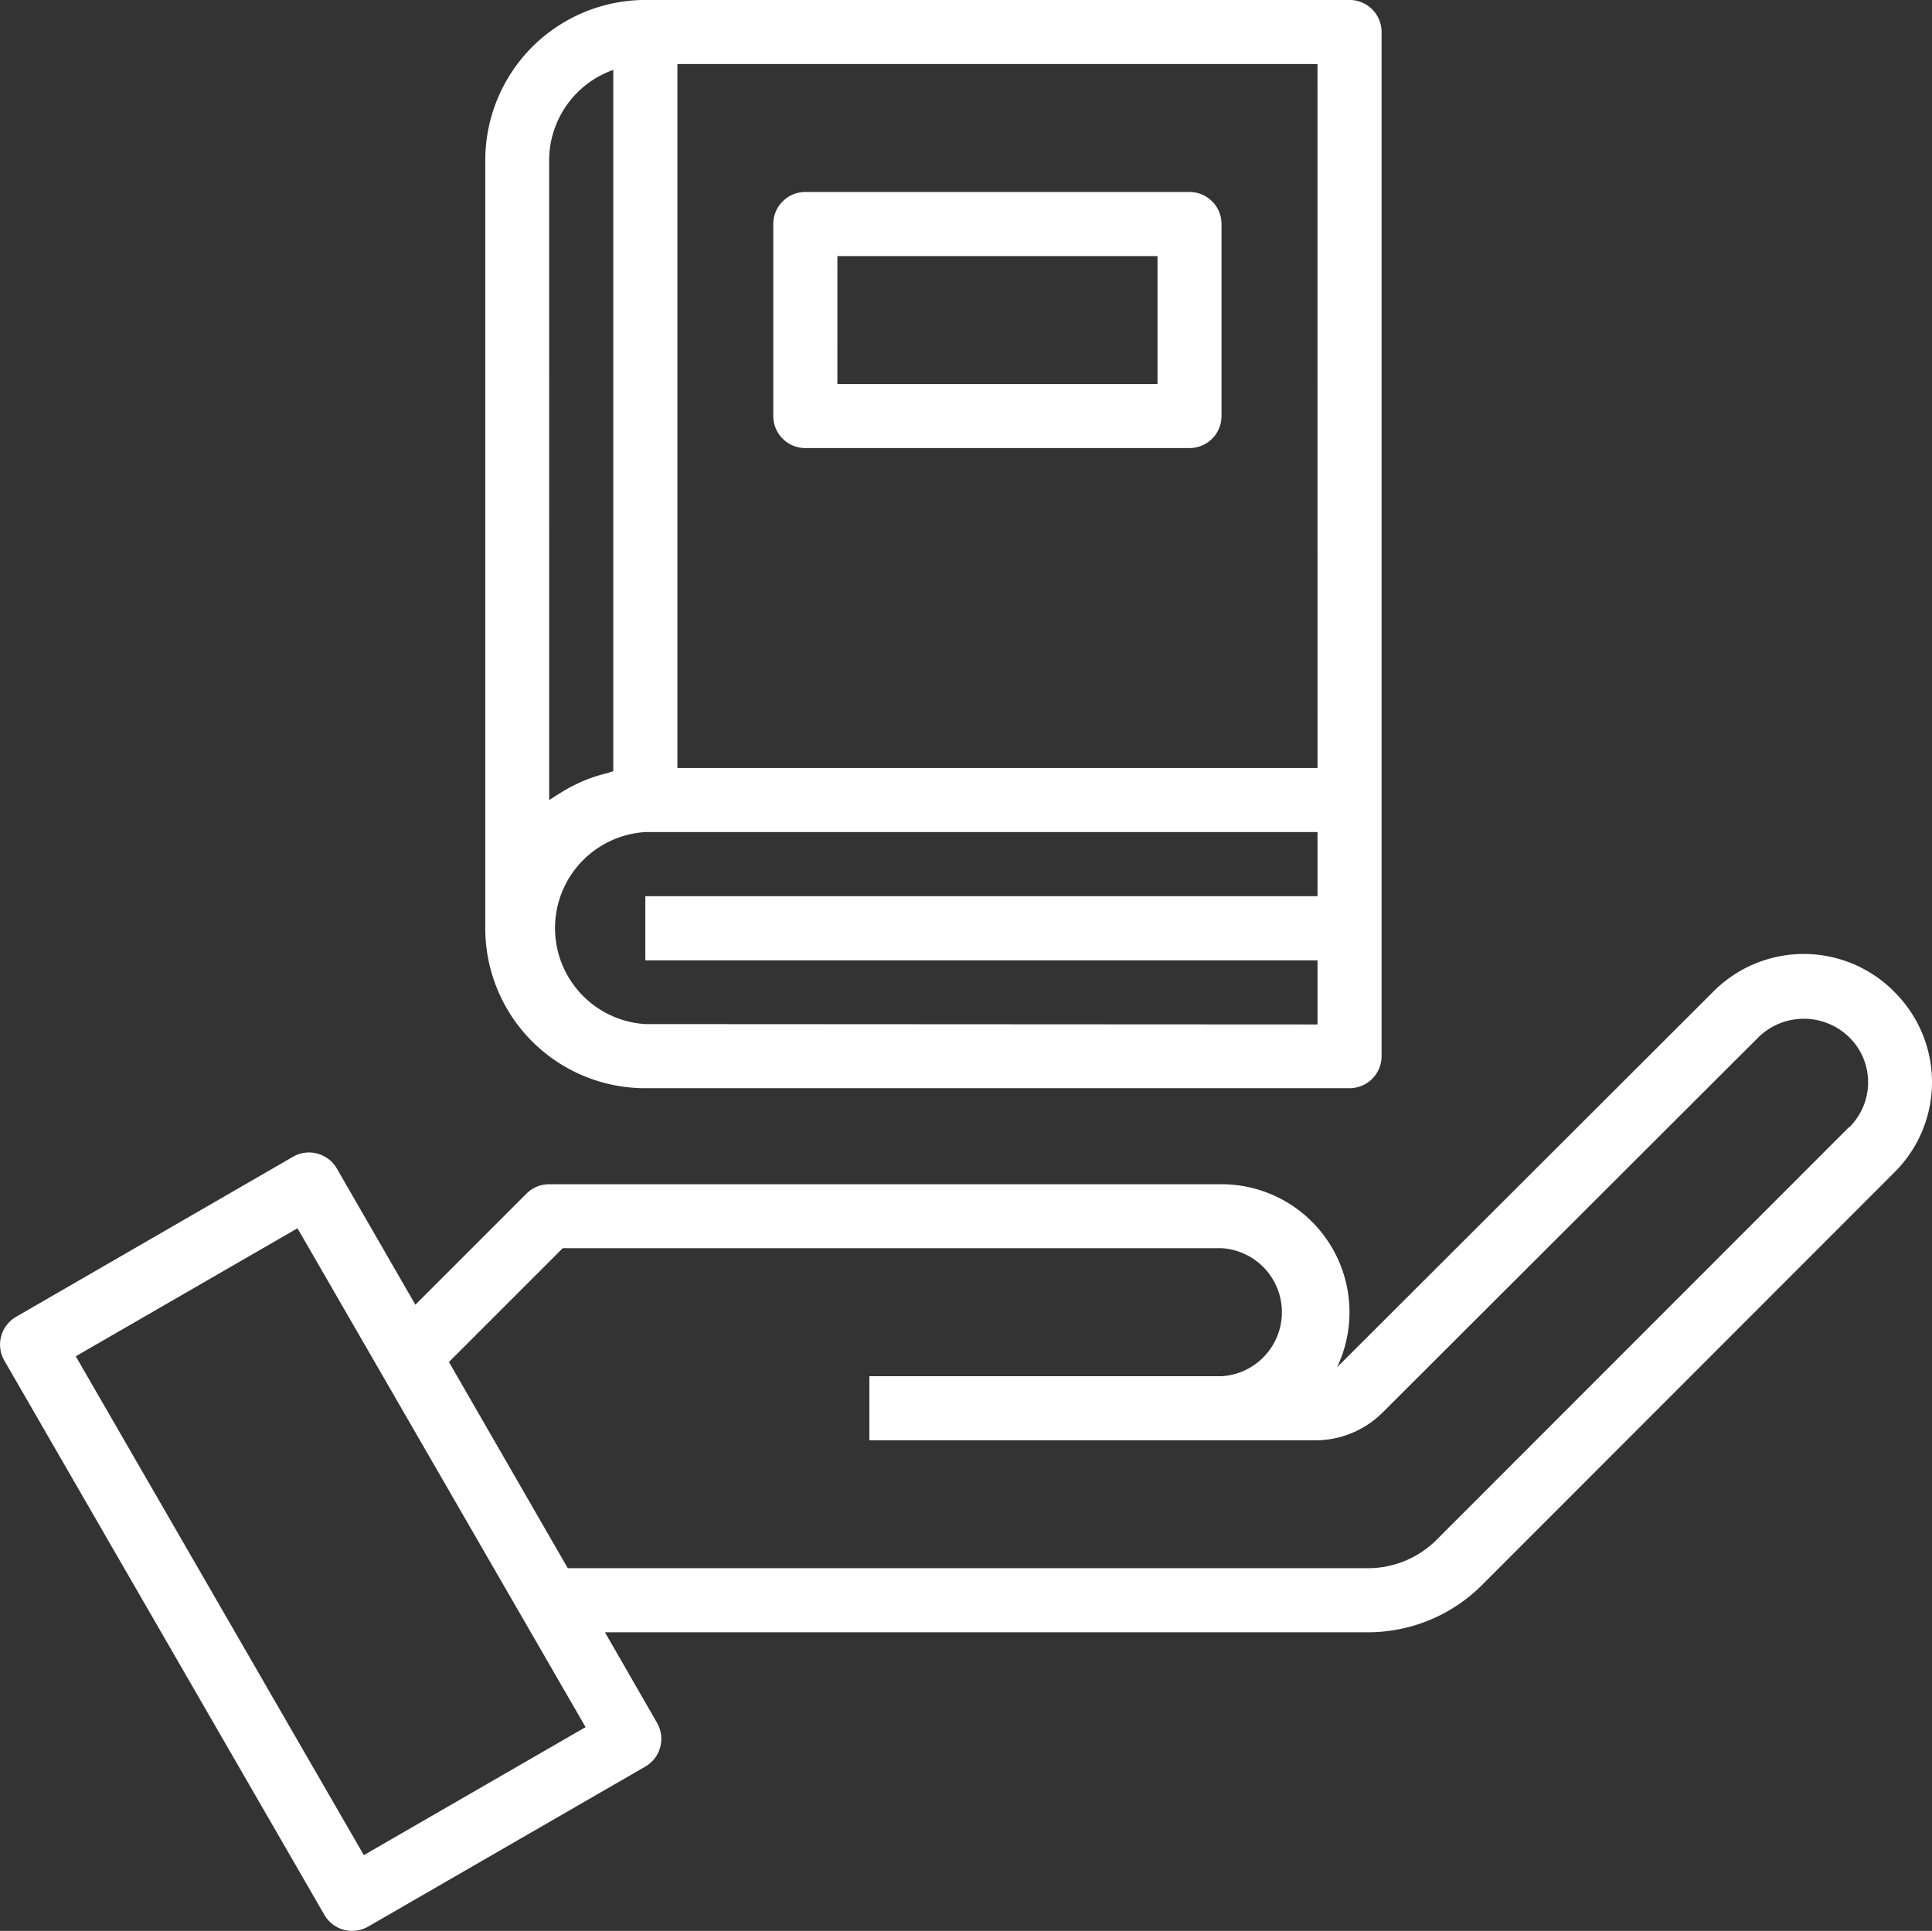<svg id="Слой_1" data-name="Слой 1" xmlns="http://www.w3.org/2000/svg" viewBox="0 0 482 481.78"><rect x="0" y="0" width="482" height="481.78" fill="#333333" stroke="none"/><defs><style>.cls-1{fill:#fff;}</style></defs><title>consalting</title><path class="cls-1" d="M472.59,248.31a31.79,31.79,0,0,0-45.18,0l-93.67,93.54-.18.18a31.94,31.94,0,0,0-28.83-45.69H137a8,8,0,0,0-5.65,2.34l-27.72,27.72-19.61-34a8,8,0,0,0-10.91-2.92L4,329.43a8,8,0,0,0-2.92,10.91L80.93,478.65a8,8,0,0,0,10.91,2.92L161,441.64a8,8,0,0,0,2.92-10.91l-13-22.6H341.39a40.21,40.21,0,0,0,28.25-11.69l102.92-103a31.69,31.69,0,0,0,0-45.13ZM90.77,463.74,18.9,339.27l55.32-31.94L146.09,431.8Zm370.48-181.6-102.93,103a24.14,24.14,0,0,1-16.93,7H141.65l-3.29-5.7L112,340.69l28.39-28.39h164.4a16,16,0,0,1,0,31.94H216.89v16H328.05a23.83,23.83,0,0,0,17-7.05l93.7-93.57a16.19,16.19,0,0,1,22.55,0,15.74,15.74,0,0,1,0,22.56Z" transform="translate(0 -0.86)"/><path class="cls-1" d="M161,272.38H336.68a8,8,0,0,0,8-8V8.85a8,8,0,0,0-8-8H161a40,40,0,0,0-39.93,39.93V232.45A39.89,39.89,0,0,0,161,272.38Zm0-16a24,24,0,0,1,0-47.91h167.7v16H161v16h167.7v16Zm167.7-63.89H169V16.84H328.69ZM137,40.79a24,24,0,0,1,16-22.49v175c-.57.12-1.09.36-1.65.51a40.28,40.28,0,0,0-4.79,1.48c-.8.31-1.55.65-2.32,1a40.3,40.3,0,0,0-4.23,2.3c-.67.42-1.35.8-2,1.27-.33.22-.69.39-1,.63Z" transform="translate(0 -0.86)"/><path class="cls-1" d="M200.92,112.66h95.83a8,8,0,0,0,8-8V56.76a8,8,0,0,0-8-8H200.92a8,8,0,0,0-8,8v47.91A8,8,0,0,0,200.92,112.66Zm8-47.91h79.86V96.69H208.91Z" transform="translate(0 -0.86)"/></svg>